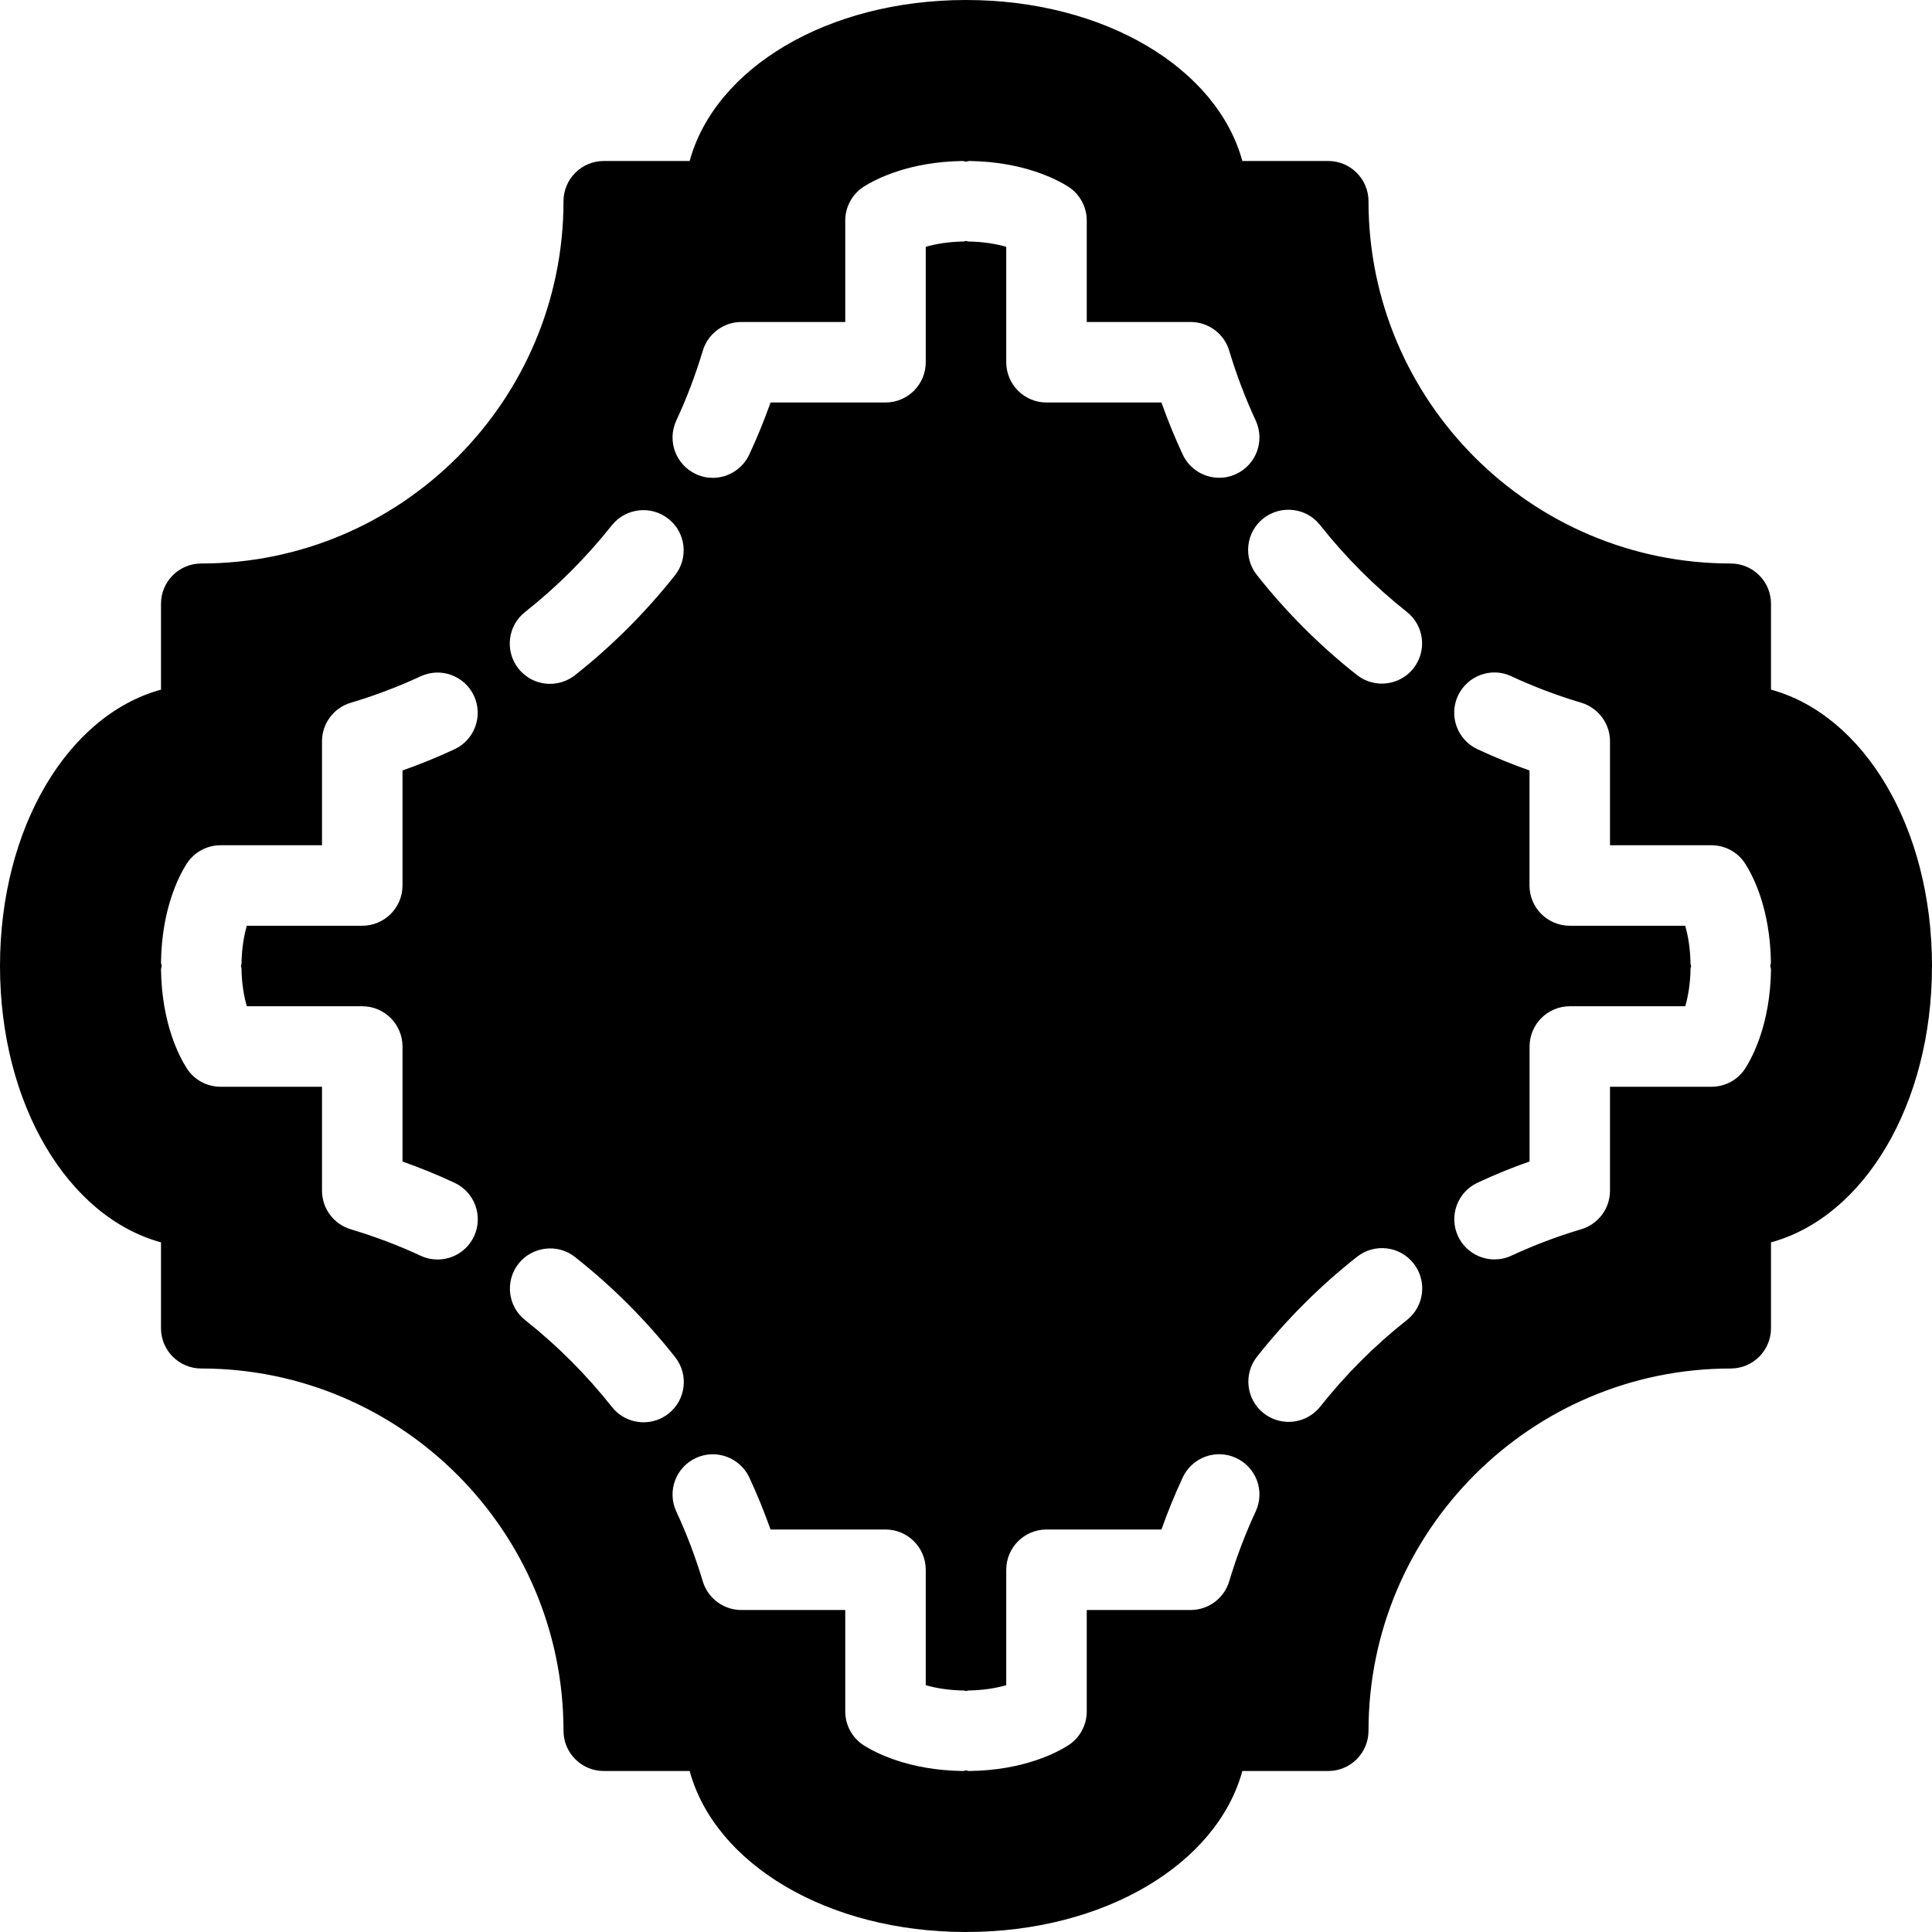 <?xml version="1.0" encoding="iso-8859-1"?>
<!-- Generator: Adobe Illustrator 19.2.1, SVG Export Plug-In . SVG Version: 6.00 Build 0)  -->
<svg version="1.1" xmlns="http://www.w3.org/2000/svg" xmlns:xlink="http://www.w3.org/1999/xlink" x="0px" y="0px"
	 viewBox="0 0 24 24" style="enable-background:new 0 0 24 24;" xml:space="preserve">
<g id="Photo_frame">
</g>
<g id="Photo_frame_2">
</g>
<g id="Photo_frame_3">
</g>
<g id="Photo_frame__4">
</g>
<g id="Photo_frame_5">
</g>
<g id="Photo_frame_6">
</g>
<g id="Photo_frame_7">
</g>
<g id="Round_Frame_1">
</g>
<g id="Rectangle_Frame_1">
</g>
<g id="Square_Frame_1">
</g>
<g id="Rectangle_Frame_2">
</g>
<g id="Oval_Frame_1">
</g>
<g id="Round_Frame_2">
</g>
<g id="Rectangle_Frame_3">
</g>
<g id="Rectangle_Frame_4">
</g>
<g id="Rectangle_Frame_5">
</g>
<g id="Square_Frame_2">
</g>
<g id="Rectangle_Frame_6">
</g>
<g id="Rectangle_Frame_7">
</g>
<g id="Oval_Frame_2">
</g>
<g id="Round_Frame_3">
</g>
<g id="Rectangle_Frame_8">
</g>
<g id="Square_Frame_3">
</g>
<g id="Rectangle_Frame_9">
</g>
<g id="Rectangle_Frame_10">
</g>
<g id="Square_Frame_4">
</g>
<g id="Rectangle_Frame_11">
</g>
<g id="Rectangle_Frame_12">
</g>
<g id="Square_Frame_5">
</g>
<g id="Rectangle_Frame_13">
</g>
<g id="Round_Frame">
</g>
<g id="Frame_2">
</g>
<g id="Frame_1">
</g>
<g id="Frame_3">
</g>
<g id="Frame_4">
</g>
<g id="Frame_5">
</g>
<g id="Frame_6">
</g>
<g id="Frame_7">
</g>
<g id="Frame_8">
</g>
<g id="Frame_9">
</g>
<g id="Frame_10">
</g>
<g id="Frame_11">
</g>
<g id="Frame_12">
</g>
<g id="Frame_13">
</g>
<g id="Frame_14">
</g>
<g id="Frame_15">
</g>
<g id="Frame_16">
</g>
<g id="Frame_17">
</g>
<g id="Frame_18">
</g>
<g id="Frame_19">
</g>
<g id="Frame_20">
</g>
<g id="Frame_21">
</g>
<g id="Frame_22">
</g>
<g id="Frame_23">
</g>
<g id="Frame_24">
</g>
<g id="Frame_25">
</g>
<g id="Frame_26">
</g>
<g id="Frame_27">
</g>
<g id="Frame_28">
</g>
<g id="Frame_29">
</g>
<g id="Frame_30">
</g>
<g id="Frame_Hole_1">
</g>
<g id="Frame_Hole_2">
</g>
<g id="Frame_Hole_3">
</g>
<g id="Frame_Hole_4">
</g>
<g id="Frame_31">
</g>
<g id="Frame_32">
</g>
<g id="Frame_33">
</g>
<g id="Frame_34">
</g>
<g id="Frame_35">
</g>
<g id="Dashed_Frame_1">
</g>
<g id="Dashed_Frame_2">
</g>
<g id="Dashed_Frame_3">
</g>
<g id="Dashed_Frame_4">
</g>
<g id="Dashed_Frame_5">
</g>
<g id="Dashed_Frame_6">
</g>
<g id="Dashed_Frame_7">
</g>
<g id="Dashed_Frame_8">
</g>
<g id="Dashed_Frame_9">
</g>
<g id="Dashed_Frame_10">
</g>
<g id="Dashed_Frame_11">
	<path d="M22,8.567V7.5C22,7.224,21.776,7,21.5,7C19.019,7,17,4.981,17,2.5C17,2.224,16.776,2,16.5,2h-1.067
		C15.117,0.846,13.722,0,12,0S8.883,0.846,8.567,2H7.5C7.224,2,7,2.224,7,2.5C7,4.981,4.981,7,2.5,7C2.224,7,2,7.224,2,7.5v1.067
		C0.846,8.883,0,10.277,0,12s0.846,3.117,2,3.433V16.5C2,16.776,2.224,17,2.5,17C4.981,17,7,19.019,7,21.5C7,21.776,7.224,22,7.5,22
		h1.067c0.315,1.154,1.71,2,3.433,2s3.117-0.846,3.433-2H16.5c0.276,0,0.5-0.224,0.5-0.5c0-2.481,2.019-4.5,4.5-4.5
		c0.276,0,0.5-0.224,0.5-0.5v-1.067c1.154-0.315,2-1.71,2-3.433S23.154,8.883,22,8.567z M16.398,6.522
		c0.315,0.398,0.677,0.762,1.078,1.079c0.217,0.171,0.253,0.485,0.082,0.702c-0.099,0.124-0.245,0.189-0.393,0.189
		c-0.108,0-0.218-0.035-0.31-0.108c-0.462-0.364-0.88-0.783-1.243-1.243c-0.171-0.217-0.134-0.531,0.083-0.702
		C15.913,6.269,16.228,6.306,16.398,6.522z M8.401,5.225c0.13-0.279,0.24-0.571,0.329-0.867C8.793,4.146,8.988,4,9.209,4H10.5V2.74
		c0-0.171,0.087-0.33,0.231-0.422C10.876,2.227,11.286,2.01,11.955,2c0.015,0,0.028,0.007,0.043,0.008
		c0.016-0.001,0.03-0.009,0.047-0.008c0.669,0.01,1.079,0.227,1.224,0.318C13.413,2.41,13.5,2.569,13.5,2.74V4h1.291
		c0.221,0,0.416,0.146,0.479,0.357c0.089,0.296,0.199,0.588,0.329,0.867c0.116,0.251,0.007,0.548-0.243,0.664
		c-0.068,0.032-0.14,0.047-0.21,0.047c-0.189,0-0.369-0.107-0.454-0.289C14.594,5.436,14.506,5.22,14.428,5H13
		c-0.276,0-0.5-0.224-0.5-0.5V3.066C12.379,3.031,12.22,3.003,12.03,3C12.02,3,12.011,2.994,12,2.993C11.989,2.994,11.98,3,11.97,3
		c-0.19,0.003-0.349,0.031-0.47,0.066V4.5C11.5,4.776,11.276,5,11,5H9.572C9.494,5.22,9.406,5.436,9.308,5.646
		C9.223,5.828,9.043,5.936,8.854,5.936c-0.07,0-0.142-0.015-0.21-0.047C8.394,5.772,8.285,5.476,8.401,5.225z M3,12.03
		c0.002,0.189,0.031,0.349,0.066,0.47H4.5C4.776,12.5,5,12.724,5,13v1.429c0.218,0.077,0.435,0.165,0.646,0.264
		c0.25,0.116,0.359,0.413,0.243,0.664c-0.085,0.182-0.265,0.289-0.454,0.289c-0.07,0-0.142-0.015-0.21-0.047
		c-0.282-0.131-0.574-0.241-0.867-0.328C4.146,15.207,4,15.013,4,14.791V13.5H2.74c-0.171,0-0.33-0.087-0.421-0.231
		C2.226,13.124,2.01,12.714,2,12.044C2,12.028,2.008,12.015,2.009,12C2.008,11.985,2,11.972,2,11.956
		c0.009-0.67,0.226-1.08,0.318-1.225C2.411,10.587,2.569,10.5,2.74,10.5H4V9.209c0-0.222,0.146-0.416,0.357-0.479
		c0.293-0.087,0.585-0.197,0.867-0.328c0.252-0.118,0.548-0.007,0.664,0.242c0.116,0.251,0.007,0.548-0.243,0.664
		C5.435,9.406,5.218,9.494,5,9.571V11c0,0.276-0.224,0.5-0.5,0.5H3.066C3.031,11.621,3.003,11.78,3,11.97
		c0,0.011-0.006,0.02-0.007,0.03C2.995,12.011,3,12.02,3,12.03z M6.522,7.603c0.398-0.314,0.761-0.677,1.078-1.077
		c0.172-0.215,0.487-0.253,0.703-0.081C8.52,6.615,8.556,6.93,8.385,7.146C8.02,7.607,7.602,8.025,7.142,8.388
		C7.05,8.46,6.941,8.495,6.833,8.495c-0.148,0-0.294-0.065-0.393-0.19C6.269,8.088,6.306,7.773,6.522,7.603z M7.995,17.668
		c-0.148,0-0.294-0.065-0.393-0.19c-0.315-0.398-0.677-0.762-1.078-1.079c-0.217-0.171-0.253-0.485-0.082-0.702
		c0.171-0.214,0.486-0.253,0.702-0.081c0.462,0.364,0.88,0.783,1.243,1.243c0.171,0.217,0.134,0.531-0.083,0.702
		C8.212,17.633,8.104,17.668,7.995,17.668z M15.599,18.775c-0.13,0.279-0.24,0.571-0.329,0.867C15.207,19.854,15.012,20,14.791,20
		H13.5v1.26c0,0.171-0.087,0.33-0.231,0.422c-0.145,0.092-0.555,0.309-1.224,0.318c-0.002,0-0.005,0-0.007,0
		c-0.013,0-0.025-0.006-0.038-0.008C11.987,21.994,11.976,22,11.962,22c-0.002,0-0.005,0-0.007,0
		c-0.669-0.01-1.079-0.227-1.224-0.318C10.587,21.59,10.5,21.431,10.5,21.26V20H9.209c-0.221,0-0.416-0.146-0.479-0.357
		c-0.089-0.296-0.199-0.588-0.329-0.867c-0.116-0.251-0.007-0.548,0.243-0.664c0.251-0.117,0.548-0.006,0.664,0.242
		C9.406,18.564,9.494,18.78,9.572,19H11c0.276,0,0.5,0.224,0.5,0.5v1.434c0.121,0.035,0.28,0.063,0.47,0.066
		c0.011,0,0.02,0.006,0.03,0.007C12.011,21.006,12.02,21,12.03,21c0.19-0.003,0.349-0.031,0.47-0.066V19.5
		c0-0.276,0.224-0.5,0.5-0.5h1.428c0.078-0.22,0.166-0.436,0.264-0.646c0.116-0.249,0.413-0.36,0.664-0.242
		C15.606,18.228,15.715,18.524,15.599,18.775z M17.478,16.397c-0.398,0.314-0.761,0.677-1.078,1.077
		c-0.099,0.124-0.245,0.189-0.393,0.189c-0.108,0-0.218-0.035-0.31-0.108c-0.216-0.171-0.253-0.485-0.082-0.702
		c0.365-0.461,0.783-0.879,1.243-1.241c0.217-0.171,0.532-0.134,0.702,0.083C17.731,15.912,17.694,16.227,17.478,16.397z M22,12.044
		c-0.009,0.67-0.226,1.08-0.318,1.225c-0.092,0.145-0.25,0.231-0.421,0.231H20v1.291c0,0.222-0.146,0.416-0.357,0.479
		c-0.293,0.087-0.585,0.197-0.867,0.328c-0.068,0.032-0.14,0.047-0.21,0.047c-0.189,0-0.369-0.107-0.454-0.289
		c-0.116-0.251-0.007-0.548,0.243-0.664c0.211-0.099,0.427-0.187,0.646-0.264V13c0-0.276,0.224-0.5,0.5-0.5h1.434
		c0.035-0.121,0.063-0.28,0.066-0.47c0-0.011,0.006-0.02,0.007-0.03C21.005,11.989,21,11.98,21,11.97
		c-0.002-0.189-0.031-0.349-0.066-0.47H19.5c-0.276,0-0.5-0.224-0.5-0.5V9.571c-0.218-0.077-0.435-0.165-0.646-0.264
		c-0.25-0.116-0.359-0.413-0.243-0.664c0.116-0.249,0.415-0.361,0.664-0.242c0.282,0.131,0.574,0.241,0.867,0.328
		C19.854,8.793,20,8.987,20,9.209V10.5h1.26c0.171,0,0.33,0.087,0.421,0.231c0.093,0.145,0.309,0.555,0.318,1.225
		c0,0.016-0.007,0.029-0.008,0.044C21.992,12.015,22,12.028,22,12.044z"/>
</g>
<g id="Dashed_Frame_12">
</g>
<g id="Dashed_Frame_13">
</g>
<g id="Dashed_Frame_14">
</g>
<g id="Dashed_Frame_15">
</g>
<g id="Dashed_Frame_16">
</g>
<g id="Dashed_Frame_17">
</g>
<g id="Dashed_Frame_18">
</g>
<g id="Dashed_Frame_19">
</g>
<g id="Dashed_Frame_20">
</g>
<g id="Dashed_Frame_25">
</g>
<g id="Dashed_Frame_26">
</g>
<g id="Dashed_Frame_27">
</g>
<g id="Dashed_Frame_28">
</g>
<g id="Dashed_Frame_29">
</g>
<g id="Dashed_Frame_30">
</g>
<g id="Dashed_Frame_31">
</g>
<g id="Dashed_Frame_32">
</g>
<g id="Dashed_Frame_33">
</g>
<g id="Dashed_Frame_35">
</g>
</svg>
